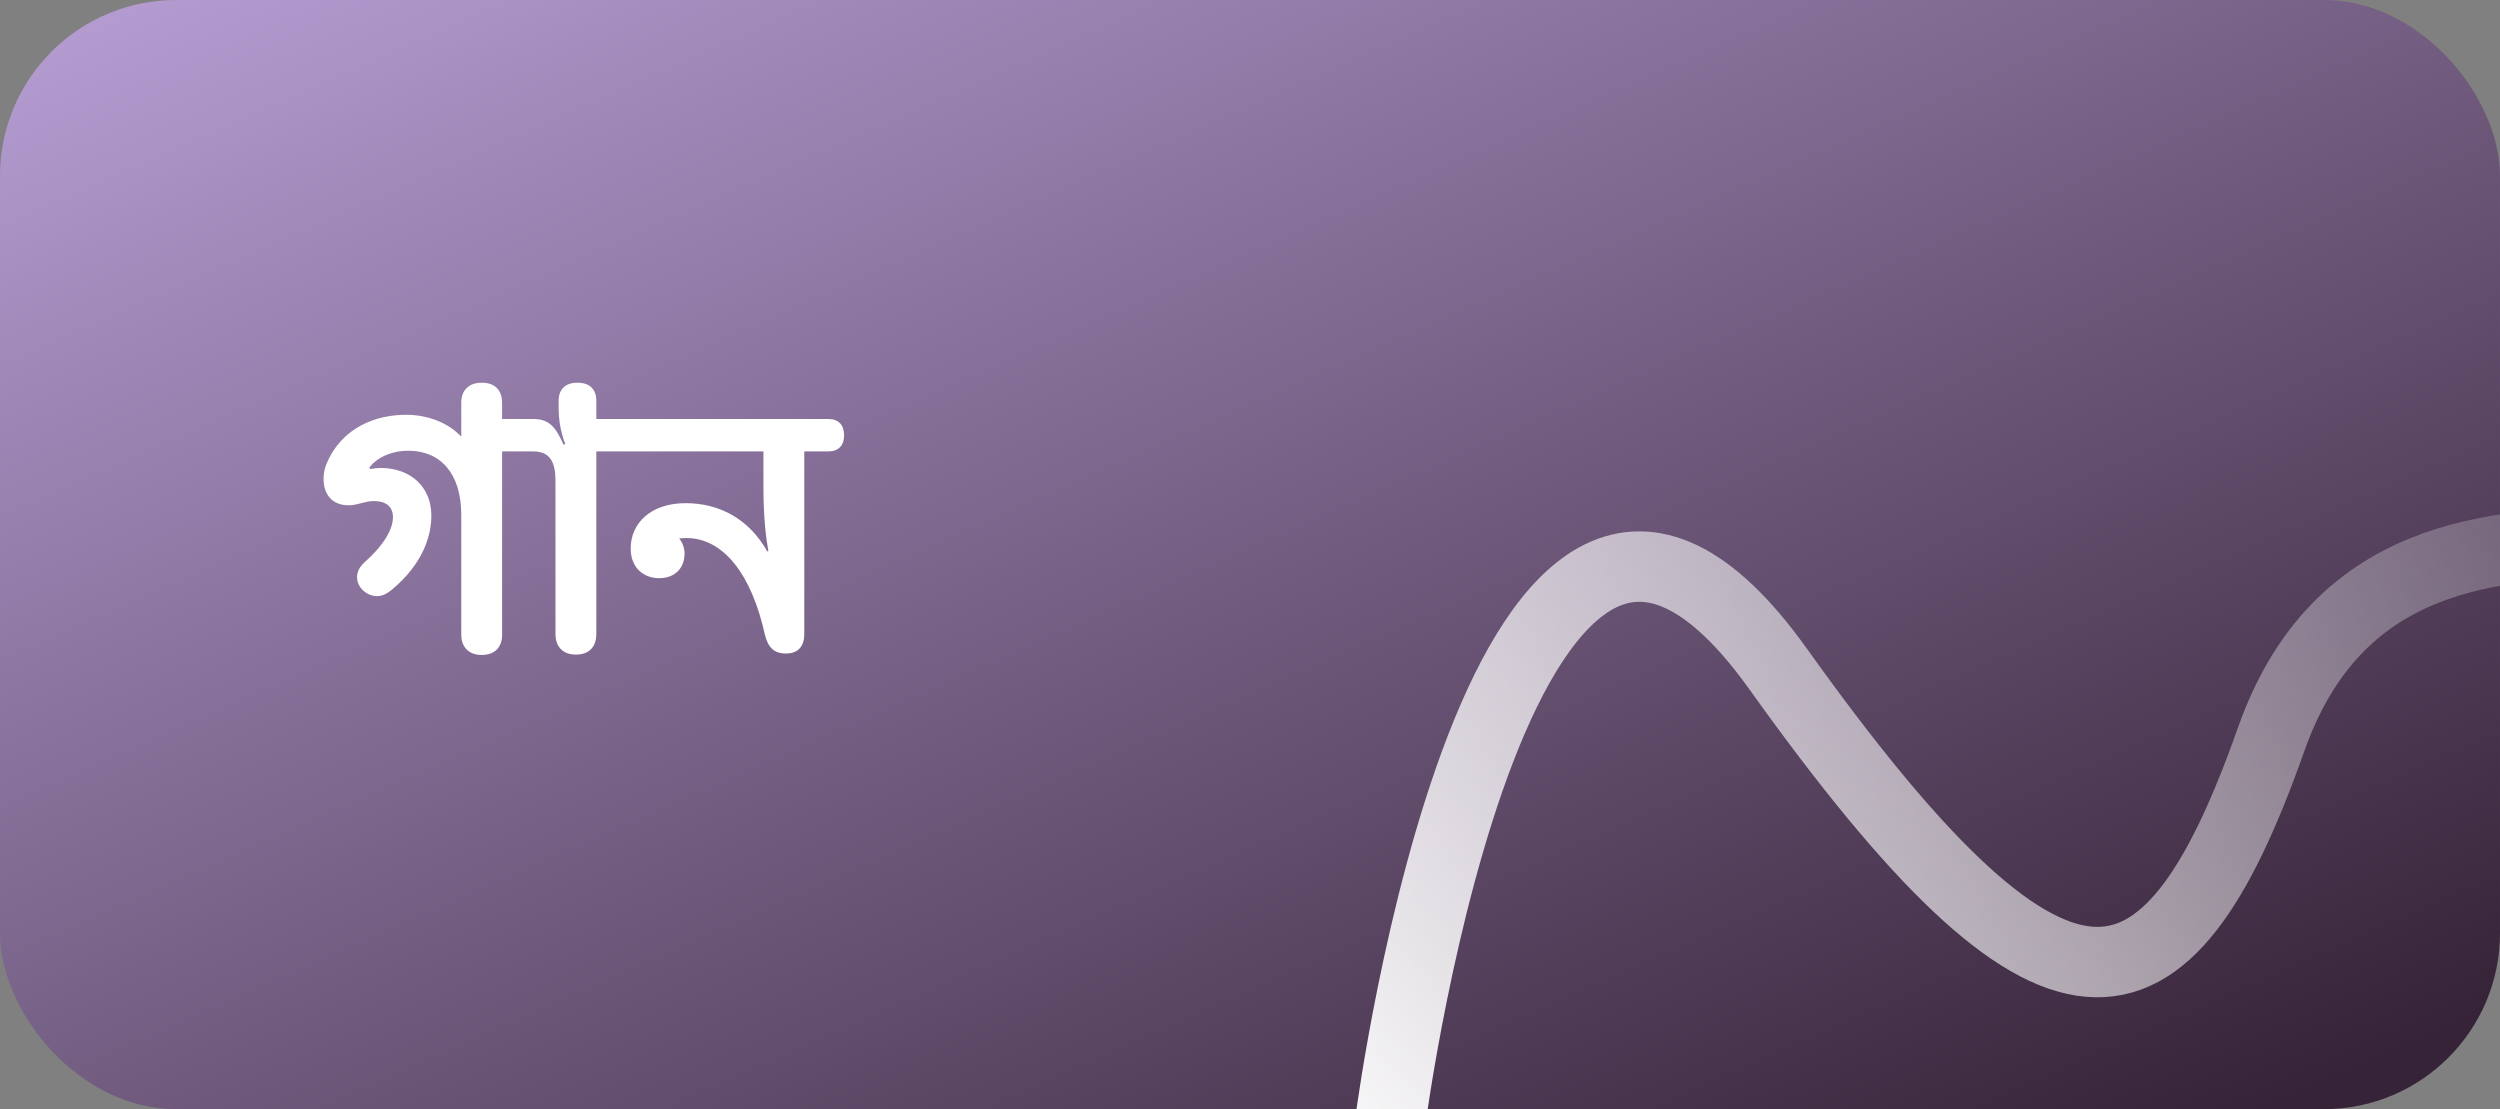 <svg width="142" height="63" viewBox="0 0 142 63" fill="none" xmlns="http://www.w3.org/2000/svg">
<rect x="0" y="0" width="142" height="63" fill="#808080" stroke="none"/>
<g clip-path="url(#clip0_158_2082)">
<rect width="142" height="63" rx="10" fill="url(#paint0_linear_158_2082)"/>
<path d="M79 63.5C79 63.5 85.28 15.995 101 38C116.72 60.005 123 58.995 129 42C136.417 20.992 163.758 39.081 166.5 24" stroke="url(#paint1_linear_158_2082)" stroke-width="4" stroke-linecap="round" stroke-linejoin="round"/>
</g>
<path d="M19.8 28.7C20.32 28.7 20.72 28.46 21.24 28.46C21.88 28.46 22.32 28.74 22.32 29.38C22.32 30.02 21.86 30.92 20.68 31.96C20.42 32.22 20.28 32.48 20.28 32.78C20.28 33.38 20.84 33.86 21.42 33.86C21.76 33.86 22.04 33.68 22.3 33.46C24 32.02 24.5 30.48 24.5 29.28C24.5 27.62 23.28 26.58 21.62 26.58C21.48 26.58 21.26 26.6 21.02 26.64L20.98 26.56C21.46 25.92 22.34 25.6 23.18 25.6C25.02 25.6 26.2 26.88 26.2 29.26V36.06C26.2 36.76 26.64 37.2 27.34 37.2H27.38C28.1 37.2 28.52 36.76 28.52 36.06V25.64H29.9C30.46 25.64 30.8 25.3 30.8 24.74V24.7C30.8 24.14 30.46 23.8 29.9 23.8H28.52V22.88C28.52 22.16 28.1 21.74 27.38 21.74H27.34C26.64 21.74 26.2 22.16 26.2 22.88V24.8C25.46 24.02 24.32 23.56 23.06 23.56C21.4 23.56 19.42 24.24 18.54 26.36C18.44 26.6 18.38 26.88 18.38 27.2C18.38 28.12 18.9 28.7 19.8 28.7ZM29.751 25.64H30.291C31.251 25.64 31.551 26.26 31.551 27.3V36.02C31.551 36.74 31.991 37.18 32.691 37.18H32.731C33.451 37.18 33.871 36.74 33.871 36.02V25.64H35.251C35.791 25.64 36.171 25.3 36.171 24.74V24.7C36.171 24.14 35.791 23.8 35.251 23.8H33.871V22.76C33.871 22.12 33.491 21.74 32.831 21.74H32.771C32.111 21.74 31.731 22.12 31.731 22.76V23.24C31.731 24.34 32.111 25.22 32.111 25.22L32.011 25.26C31.591 24.32 31.231 23.8 30.311 23.8H29.751C29.211 23.8 28.831 24.14 28.831 24.7V24.74C28.831 25.3 29.211 25.64 29.751 25.64ZM35.103 25.64H43.363V27.66C43.363 29.34 43.503 30.54 43.643 31.3L43.583 31.32C42.523 29.44 40.823 28.58 38.943 28.58C36.983 28.58 35.823 29.7 35.823 31.16C35.823 32.22 36.523 32.84 37.443 32.84C38.323 32.84 38.883 32.28 38.883 31.44C38.883 31.12 38.763 30.82 38.583 30.58C38.703 30.58 38.843 30.56 38.983 30.56C41.123 30.56 42.703 32.68 43.443 36.04C43.623 36.78 43.963 37.12 44.643 37.12C45.323 37.12 45.683 36.72 45.683 36.02V25.64H47.063C47.623 25.64 47.943 25.3 47.943 24.74V24.7C47.943 24.14 47.623 23.8 47.063 23.8H35.103C34.543 23.8 34.203 24.14 34.203 24.7V24.74C34.203 25.3 34.543 25.64 35.103 25.64Z" fill="white"/>
<defs>
<linearGradient id="paint0_linear_158_2082" x1="0" y1="0" x2="46.708" y2="105.278" gradientUnits="userSpaceOnUse">
<stop stop-color="#B79FD5"/>
<stop offset="0.953" stop-color="#362337"/>
</linearGradient>
<linearGradient id="paint1_linear_158_2082" x1="75.5" y1="68.5" x2="147.578" y2="5.086" gradientUnits="userSpaceOnUse">
<stop stop-color="white"/>
<stop offset="1" stop-color="white" stop-opacity="0"/>
</linearGradient>
<clipPath id="clip0_158_2082">
<rect width="142" height="63" rx="10" fill="white"/>
</clipPath>
</defs>
</svg>
